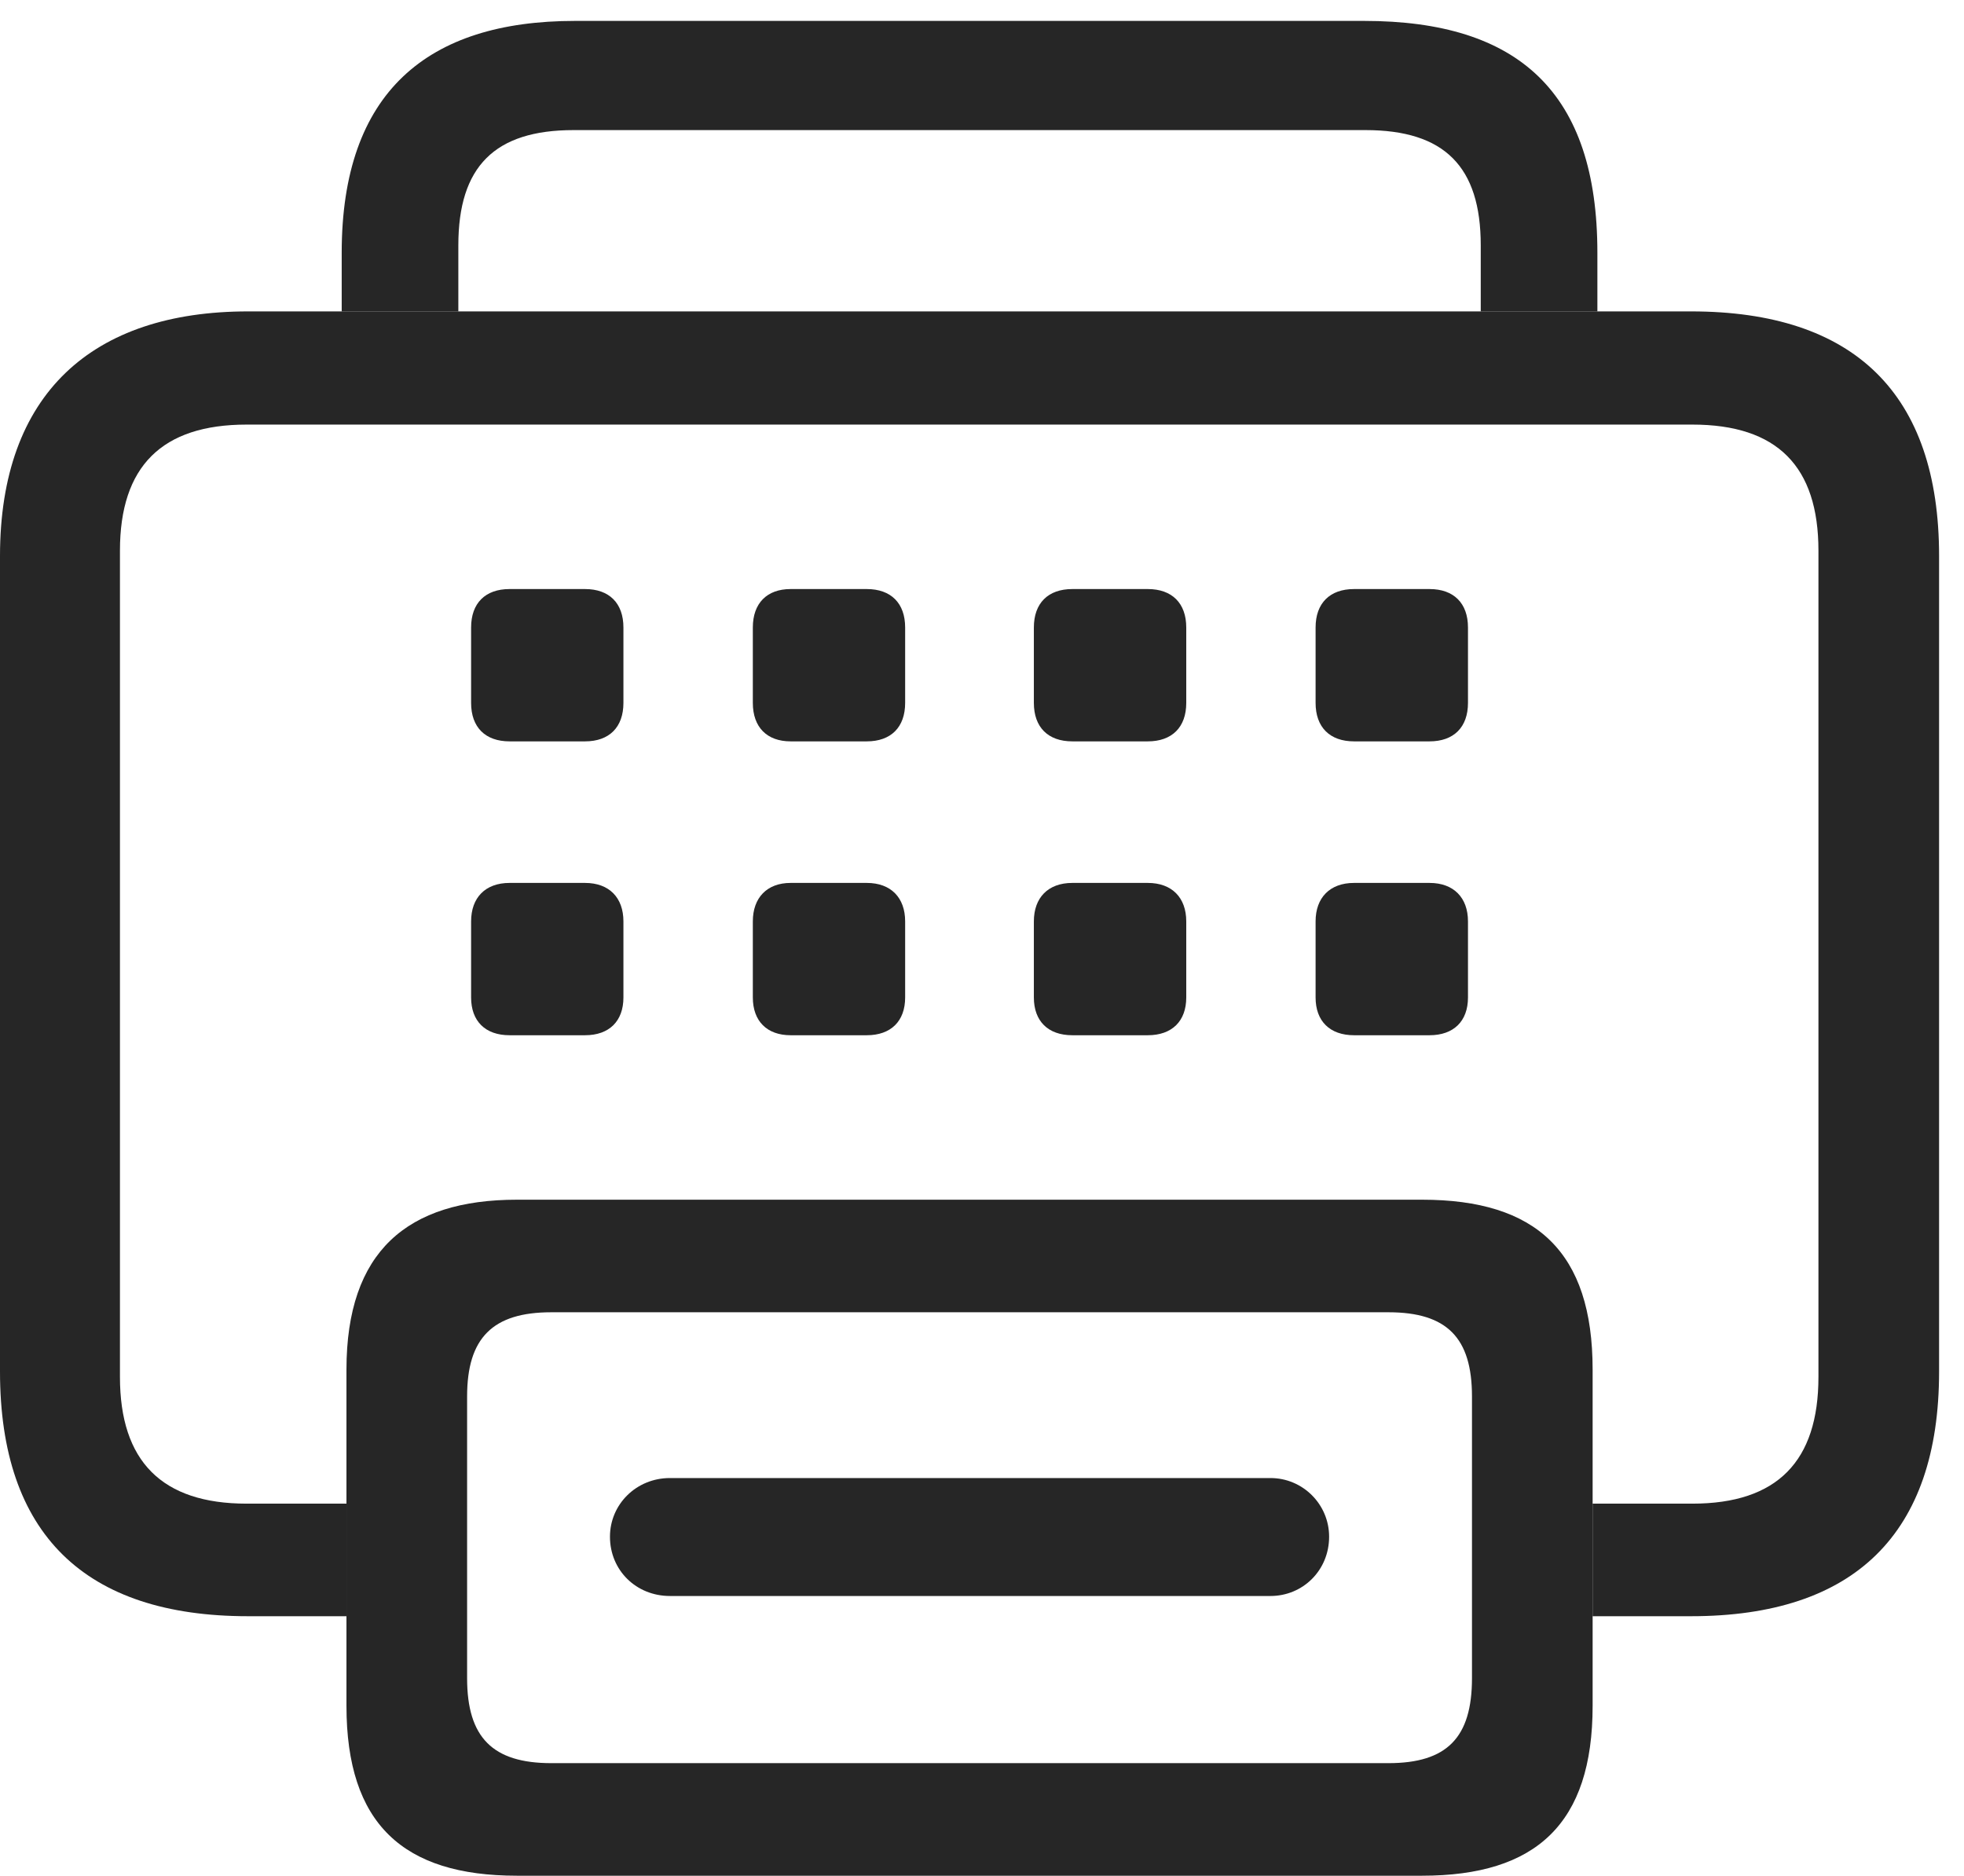 <?xml version="1.0" encoding="UTF-8"?>
<!--Generator: Apple Native CoreSVG 326-->
<!DOCTYPE svg
PUBLIC "-//W3C//DTD SVG 1.1//EN"
       "http://www.w3.org/Graphics/SVG/1.1/DTD/svg11.dtd">
<svg version="1.1" xmlns="http://www.w3.org/2000/svg" xmlns:xlink="http://www.w3.org/1999/xlink" viewBox="0 0 28.457 27.178">
 <g>
  <rect height="27.178" opacity="0" width="28.457" x="0" y="0"/>
  <path d="M23.145 3.662L23.145 4.512L21.455 4.512L21.455 3.555C21.455 2.412 20.928 1.885 19.785 1.885L8.311 1.885C7.168 1.885 6.641 2.412 6.641 3.555L6.641 4.512L4.951 4.512L4.951 3.662C4.951 1.338 6.191 0.303 8.33 0.303L19.766 0.303C22.002 0.303 23.145 1.338 23.145 3.662Z" fill="black" fill-opacity="0.85"/>
  <path d="M28.096 8.057L28.096 19.873C28.096 22.227 26.865 23.418 24.502 23.418L23.076 23.418L23.076 21.787L24.521 21.787C25.752 21.787 26.348 21.172 26.348 19.951L26.348 7.979C26.348 6.758 25.752 6.152 24.521 6.152L3.574 6.152C2.344 6.152 1.738 6.758 1.738 7.979L1.738 19.951C1.738 21.172 2.344 21.787 3.574 21.787L5.02 21.787L5.02 23.418L3.594 23.418C1.23 23.418 0 22.227 0 19.873L0 8.057C0 5.703 1.338 4.512 3.594 4.512L24.502 4.512C26.865 4.512 28.096 5.703 28.096 8.057Z" fill="black" fill-opacity="0.85"/>
  <path d="M9.033 13.35L9.033 14.453C9.033 14.795 8.828 15 8.477 15L7.383 15C7.031 15 6.826 14.795 6.826 14.453L6.826 13.35C6.826 13.008 7.031 12.793 7.383 12.793L8.477 12.793C8.828 12.793 9.033 13.008 9.033 13.35ZM13.115 13.35L13.115 14.453C13.115 14.795 12.91 15 12.559 15L11.455 15C11.113 15 10.908 14.795 10.908 14.453L10.908 13.35C10.908 13.008 11.113 12.793 11.455 12.793L12.559 12.793C12.91 12.793 13.115 13.008 13.115 13.35ZM17.188 13.35L17.188 14.453C17.188 14.795 16.982 15 16.631 15L15.537 15C15.185 15 14.98 14.795 14.98 14.453L14.98 13.35C14.98 13.008 15.185 12.793 15.537 12.793L16.631 12.793C16.982 12.793 17.188 13.008 17.188 13.35ZM21.27 13.35L21.27 14.453C21.27 14.795 21.064 15 20.713 15L19.619 15C19.268 15 19.062 14.795 19.062 14.453L19.062 13.35C19.062 13.008 19.268 12.793 19.619 12.793L20.713 12.793C21.064 12.793 21.27 13.008 21.27 13.35ZM9.033 9.092L9.033 10.185C9.033 10.537 8.828 10.742 8.477 10.742L7.383 10.742C7.031 10.742 6.826 10.537 6.826 10.185L6.826 9.092C6.826 8.74 7.031 8.535 7.383 8.535L8.477 8.535C8.828 8.535 9.033 8.74 9.033 9.092ZM13.115 9.092L13.115 10.185C13.115 10.537 12.91 10.742 12.559 10.742L11.455 10.742C11.113 10.742 10.908 10.537 10.908 10.185L10.908 9.092C10.908 8.74 11.113 8.535 11.455 8.535L12.559 8.535C12.91 8.535 13.115 8.74 13.115 9.092ZM17.188 9.092L17.188 10.185C17.188 10.537 16.982 10.742 16.631 10.742L15.537 10.742C15.185 10.742 14.98 10.537 14.98 10.185L14.98 9.092C14.98 8.74 15.185 8.535 15.537 8.535L16.631 8.535C16.982 8.535 17.188 8.74 17.188 9.092ZM21.27 9.092L21.27 10.185C21.27 10.537 21.064 10.742 20.713 10.742L19.619 10.742C19.268 10.742 19.062 10.537 19.062 10.185L19.062 9.092C19.062 8.74 19.268 8.535 19.619 8.535L20.713 8.535C21.064 8.535 21.27 8.74 21.27 9.092Z" fill="black" fill-opacity="0.85"/>
  <path d="M7.49 27.178L20.605 27.178C22.256 27.178 23.076 26.426 23.076 24.717L23.076 19.844C23.076 18.135 22.256 17.383 20.605 17.383L7.49 17.383C5.898 17.383 5.02 18.135 5.02 19.844L5.02 24.717C5.02 26.426 5.84 27.178 7.49 27.178ZM7.988 25.547C7.139 25.547 6.768 25.176 6.768 24.316L6.768 20.234C6.768 19.385 7.139 19.014 7.988 19.014L20.117 19.014C20.967 19.014 21.328 19.385 21.328 20.234L21.328 24.316C21.328 25.176 20.967 25.547 20.117 25.547ZM8.838 22.266C8.838 22.754 9.219 23.125 9.707 23.125L18.408 23.125C18.877 23.125 19.258 22.754 19.258 22.266C19.258 21.797 18.877 21.416 18.408 21.416L9.707 21.416C9.219 21.416 8.838 21.797 8.838 22.266Z" fill="black" fill-opacity="0.85"/>
 </g>
</svg>
